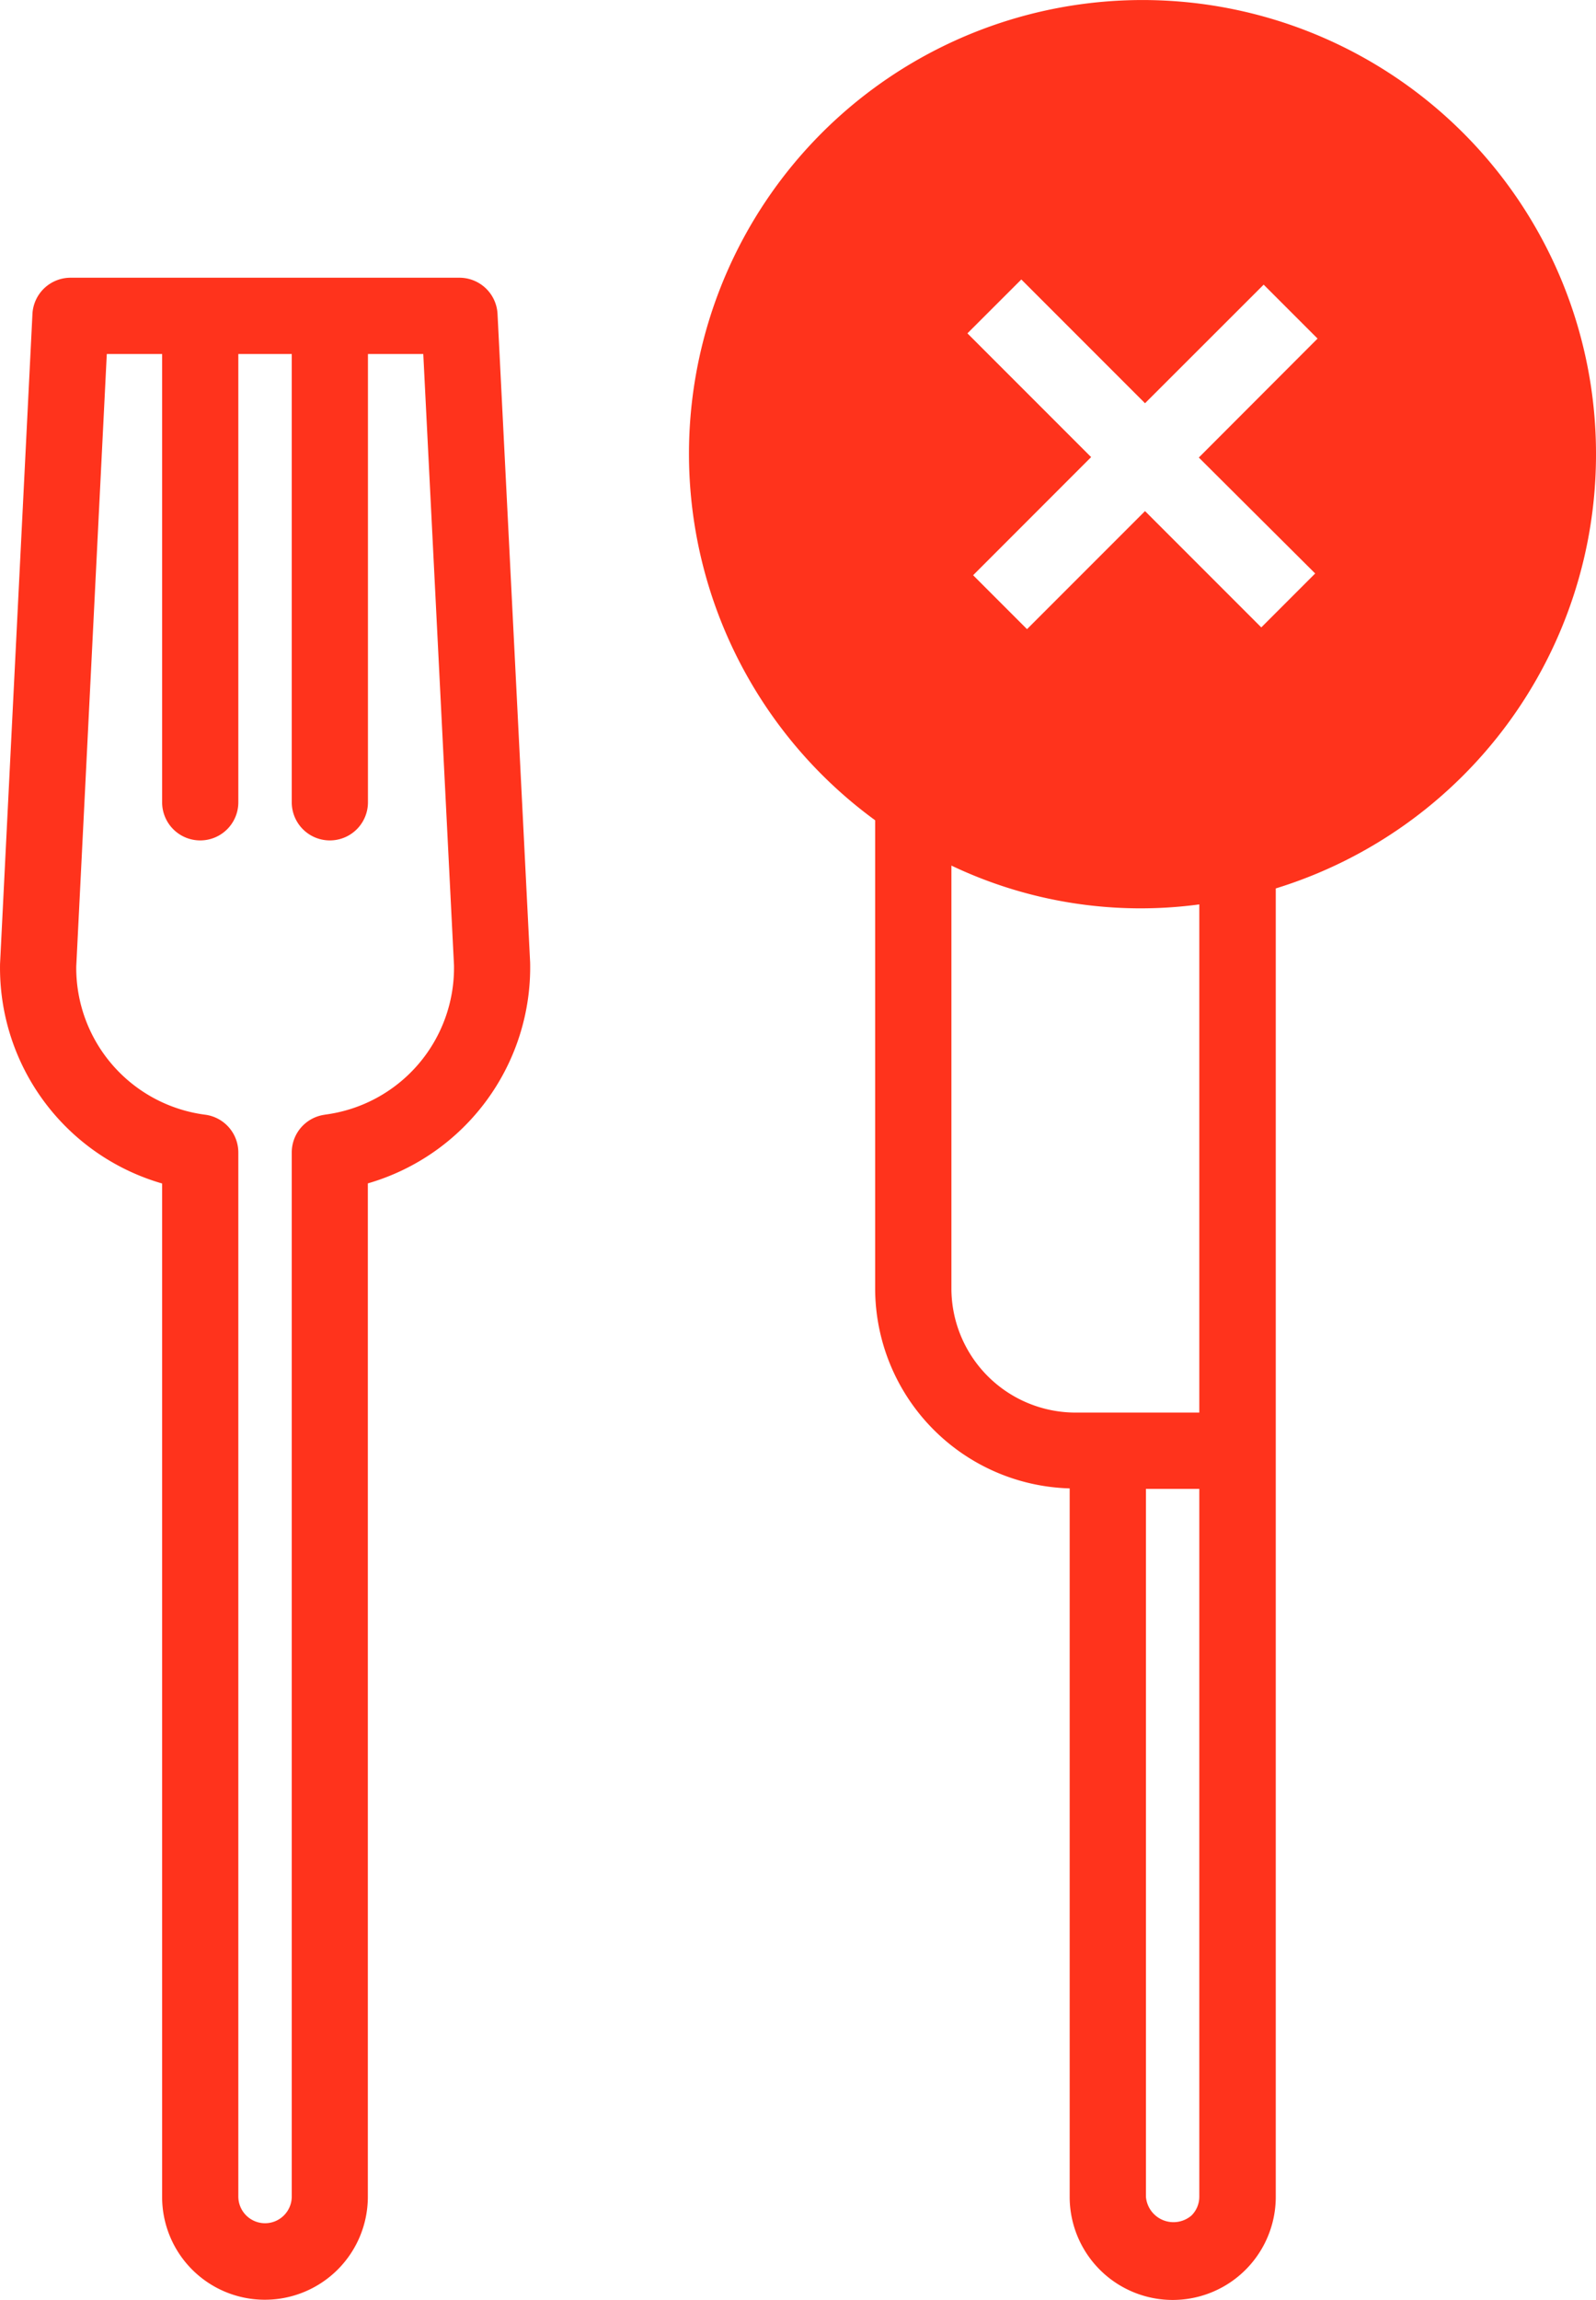 <svg xmlns="http://www.w3.org/2000/svg" width="30.202" height="43.502" viewBox="0 0 30.202 43.502"><g transform="translate(-210.722 -1689.626)"><g transform="translate(210.722 1694.877)"><path d="M219.417,1693.51h-7.358a.722.722,0,0,0-.722.685l-.613,12.291a4.245,4.245,0,0,0,3.067,4.156v19.166a1.943,1.943,0,0,0,1.946,1.947h0a1.948,1.948,0,0,0,1.947-1.947V1710.64a4.254,4.254,0,0,0,3.071-4.179l-.617-12.268a.722.722,0,0,0-.721-.683Zm-2.545,15.831a.72.72,0,0,0-.628.715v19.752a.506.506,0,0,1-.506.5h0a.506.506,0,0,1-.505-.5v-19.752a.721.721,0,0,0-.627-.715,2.8,2.8,0,0,1-2.44-2.805l.578-11.583h1.047v8.479a.721.721,0,0,0,1.442,0v-8.479h1.011v8.479a.721.721,0,0,0,1.442,0v-8.479h1.047l.581,11.558a2.8,2.8,0,0,1-2.443,2.829Z" transform="translate(-210.723 -1693.508)" fill="#ff331c"/></g><path d="M237.516,1698.22a8.582,8.582,0,1,0-13.641,6.921h0V1714a3.787,3.787,0,0,0,3.681,3.778v13.4a1.95,1.95,0,0,0,3.9,0V1706.43a8.586,8.586,0,0,0,6.06-8.21Zm-7.507,32.955a.5.5,0,0,1-.148.356.523.523,0,0,1-.862-.357v-13.387h1.01Zm0-24.448v9.617h-2.345a2.35,2.35,0,0,1-2.346-2.346v-8h0a8.328,8.328,0,0,0,4.693.734Zm2.193-6.254-1.02,1.02-2.2-2.2-2.233,2.233-1.02-1.02,2.233-2.234-2.341-2.341,1.02-1.019,2.341,2.341,2.245-2.243,1.02,1.02L230,1698.28Z" transform="translate(3.408)" fill="#ff331c"/></g></svg>